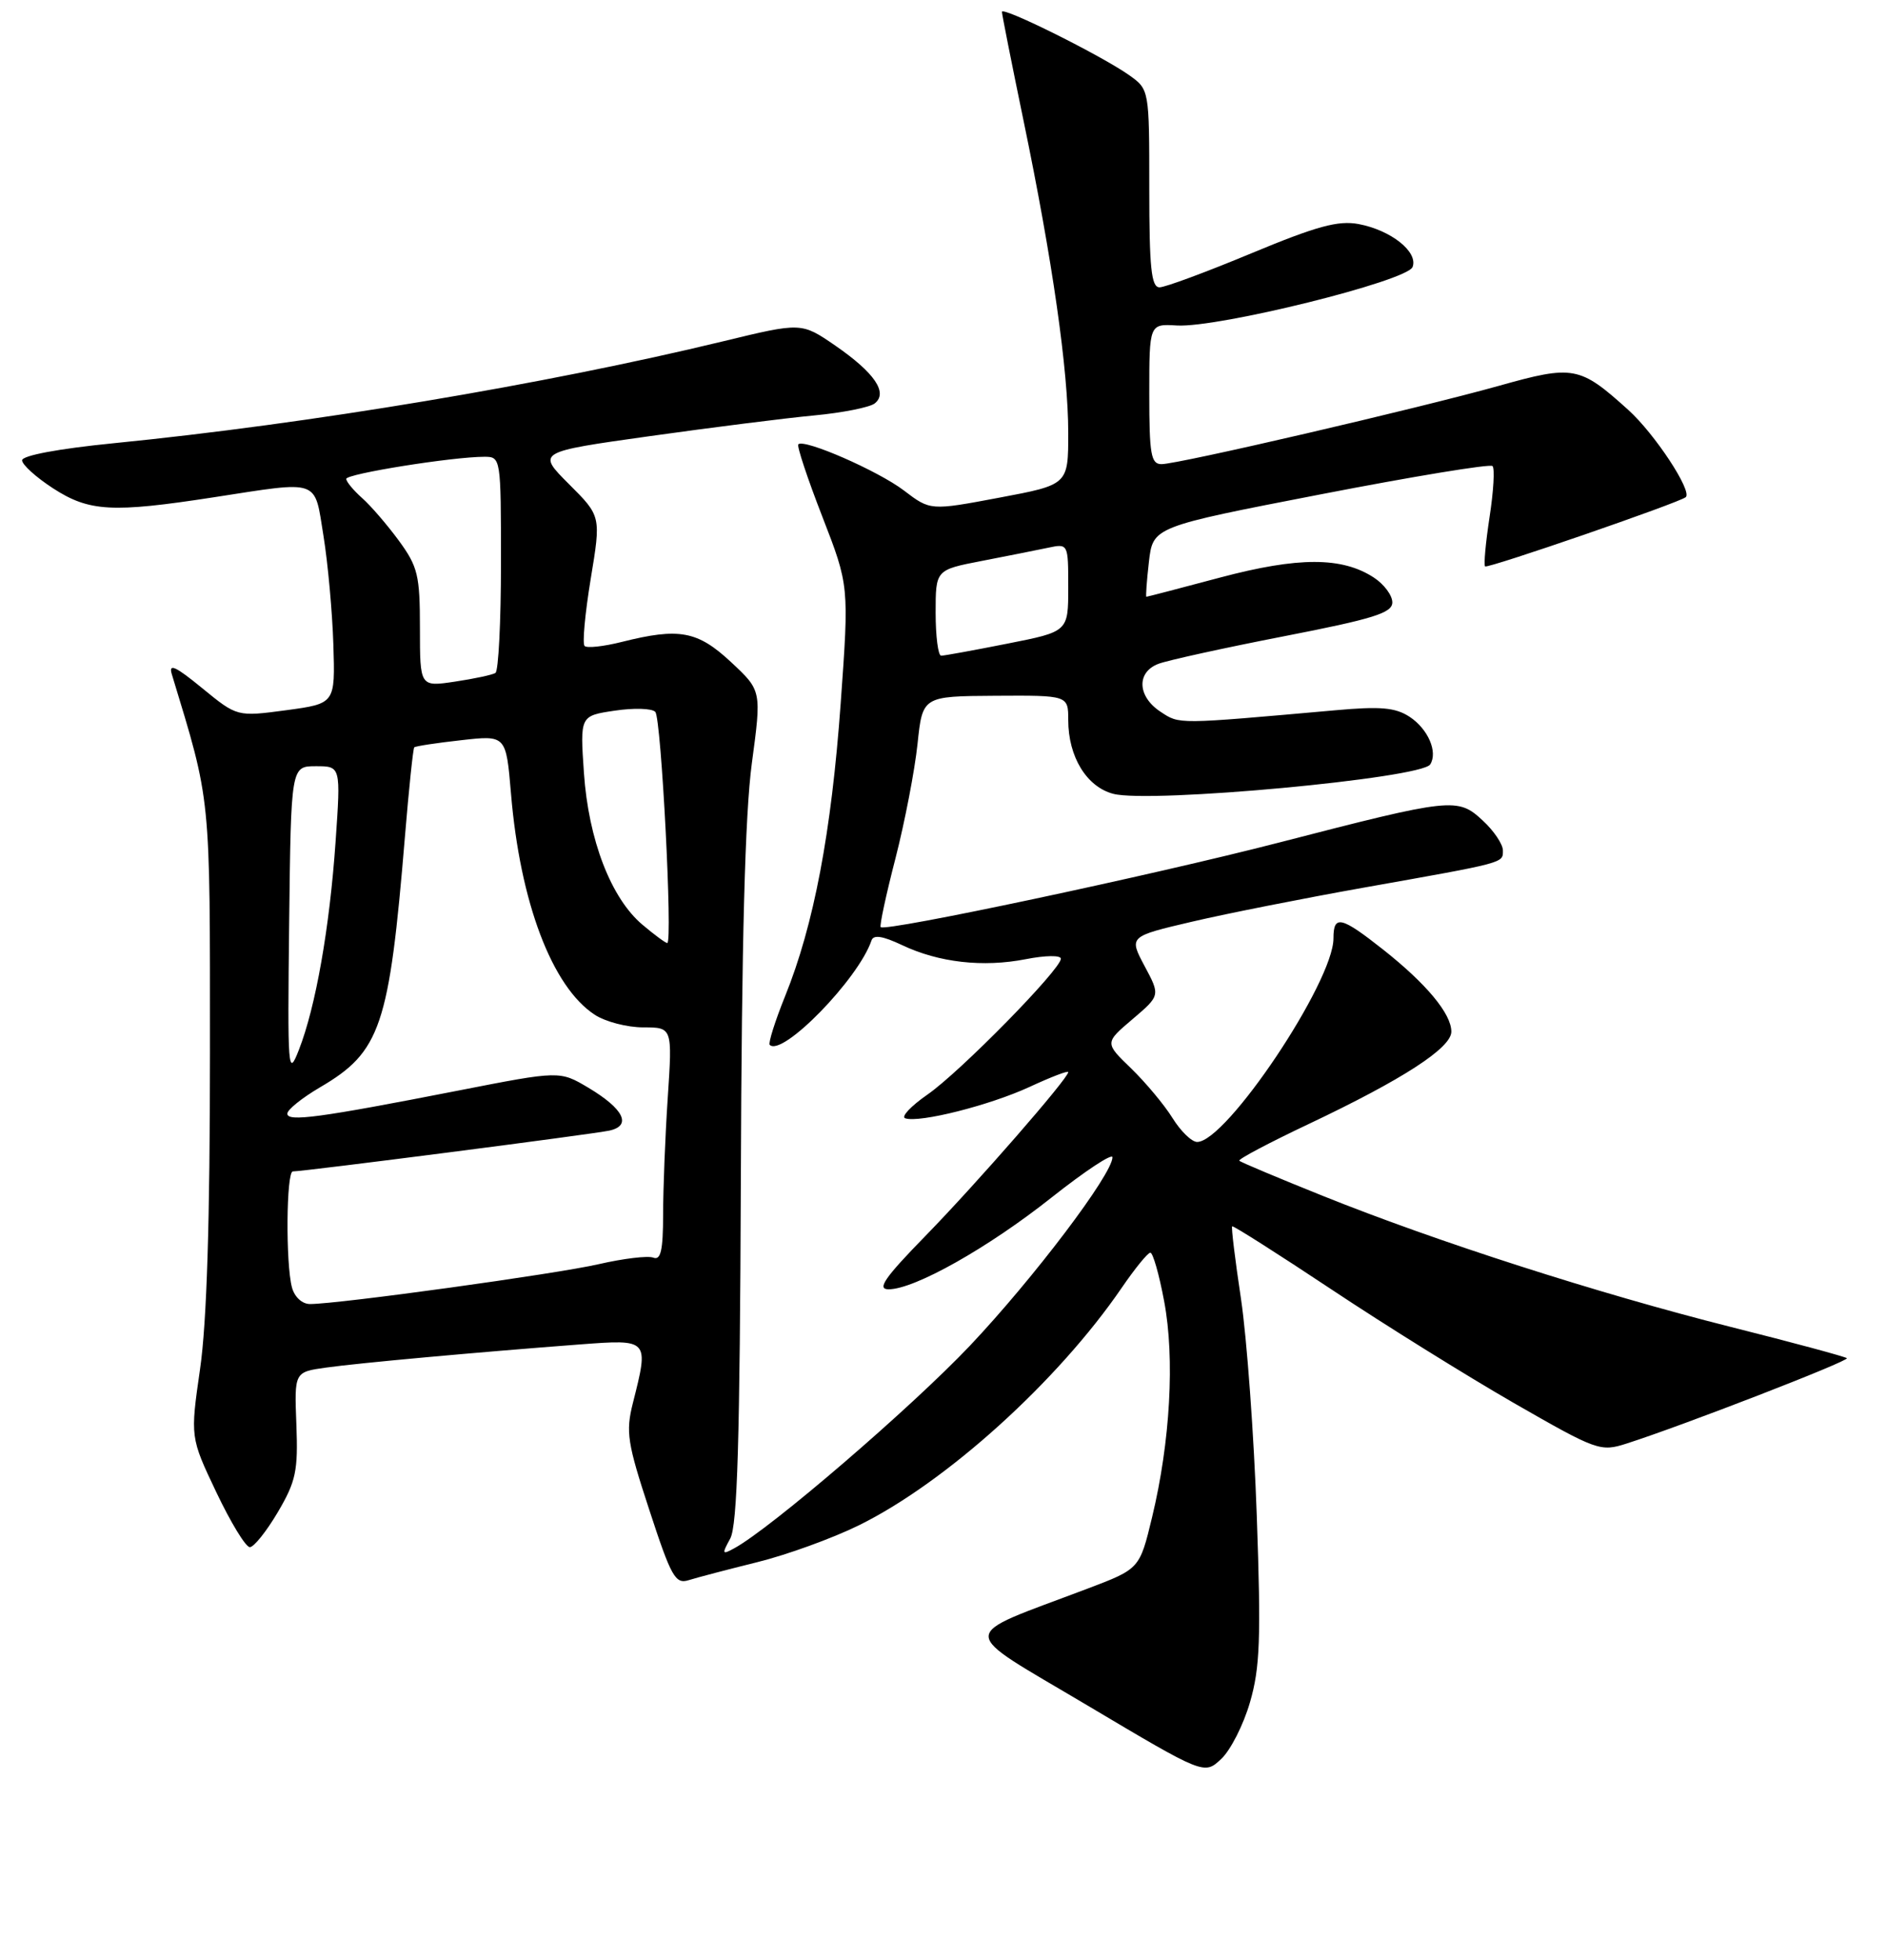 <?xml version="1.0" encoding="UTF-8" standalone="no"?>
<!DOCTYPE svg PUBLIC "-//W3C//DTD SVG 1.1//EN" "http://www.w3.org/Graphics/SVG/1.1/DTD/svg11.dtd" >
<svg xmlns="http://www.w3.org/2000/svg" xmlns:xlink="http://www.w3.org/1999/xlink" version="1.1" viewBox="0 0 256 266">
 <g >
 <path fill="currentColor"
d=" M 169.67 231.05 C 171.03 226.37 171.18 222.42 170.59 205.73 C 170.21 194.85 169.24 181.61 168.45 176.31 C 167.65 171.01 167.11 166.57 167.25 166.45 C 167.39 166.33 173.45 170.18 180.72 175.01 C 187.99 179.85 199.16 186.79 205.53 190.46 C 216.79 196.92 217.23 197.08 220.81 195.93 C 228.35 193.52 251.06 184.72 250.69 184.35 C 250.48 184.15 243.38 182.23 234.90 180.10 C 216.86 175.55 195.06 168.55 179.58 162.33 C 173.53 159.90 168.41 157.75 168.22 157.55 C 168.02 157.35 172.28 155.10 177.67 152.55 C 190.41 146.51 197.00 142.24 197.00 140.03 C 197.00 137.60 193.63 133.55 187.77 128.91 C 182.02 124.37 181.00 124.13 181.00 127.37 C 181.00 133.29 166.46 155.00 162.50 155.00 C 161.76 155.00 160.26 153.54 159.15 151.75 C 158.04 149.96 155.51 146.94 153.54 145.02 C 149.94 141.55 149.94 141.55 153.72 138.34 C 157.50 135.12 157.50 135.12 155.36 131.12 C 153.23 127.11 153.23 127.11 161.86 125.09 C 166.61 123.98 177.03 121.92 185.00 120.50 C 204.47 117.04 204.00 117.17 204.00 115.43 C 204.00 114.59 202.77 112.76 201.26 111.37 C 197.86 108.21 197.12 108.29 173.70 114.34 C 156.31 118.83 120.14 126.51 119.54 125.84 C 119.37 125.65 120.27 121.45 121.55 116.50 C 122.82 111.55 124.16 104.58 124.54 101.00 C 125.22 94.50 125.22 94.50 135.11 94.44 C 145.00 94.38 145.00 94.38 145.00 97.74 C 145.00 102.72 147.50 106.81 151.12 107.75 C 156.19 109.06 192.91 105.65 194.13 103.76 C 195.20 102.08 193.84 98.94 191.33 97.29 C 189.40 96.03 187.39 95.85 181.21 96.41 C 159.59 98.33 160.15 98.33 157.53 96.61 C 154.38 94.54 154.23 91.24 157.25 90.10 C 158.49 89.63 166.13 87.95 174.24 86.37 C 186.42 84.00 188.98 83.20 188.99 81.77 C 189.00 80.82 187.87 79.30 186.49 78.40 C 182.17 75.57 176.23 75.57 165.62 78.39 C 160.23 79.83 155.73 81.00 155.61 81.00 C 155.50 81.00 155.65 78.87 155.95 76.26 C 156.50 71.51 156.50 71.51 179.26 67.10 C 191.78 64.67 202.28 62.94 202.59 63.26 C 202.91 63.57 202.73 66.68 202.19 70.17 C 201.66 73.65 201.38 76.67 201.58 76.88 C 201.89 77.22 228.01 68.21 228.82 67.48 C 229.73 66.66 224.61 58.88 221.02 55.64 C 214.42 49.68 213.59 49.52 203.45 52.37 C 192.48 55.44 159.94 63.00 157.66 63.00 C 156.23 63.00 156.00 61.68 156.00 53.48 C 156.00 43.95 156.00 43.95 159.75 44.18 C 165.35 44.51 191.01 38.15 191.74 36.24 C 192.52 34.19 188.81 31.24 184.40 30.41 C 181.63 29.90 178.73 30.69 169.86 34.38 C 163.76 36.92 158.15 39.00 157.39 39.00 C 156.27 39.00 156.00 36.35 156.00 25.57 C 156.00 12.14 156.00 12.14 153.25 10.19 C 149.50 7.54 136.00 0.82 136.00 1.61 C 136.00 1.95 137.32 8.59 138.93 16.37 C 142.86 35.32 145.00 50.27 145.00 58.77 C 145.00 65.79 145.00 65.79 135.64 67.55 C 126.28 69.31 126.28 69.31 122.70 66.58 C 119.21 63.92 109.15 59.52 108.36 60.31 C 108.14 60.53 109.60 64.93 111.61 70.10 C 115.26 79.50 115.26 79.50 114.11 95.50 C 112.85 112.99 110.47 125.56 106.58 135.18 C 105.20 138.60 104.26 141.59 104.48 141.82 C 106.17 143.50 116.52 132.89 118.29 127.66 C 118.56 126.84 119.79 127.03 122.44 128.28 C 127.43 130.65 133.43 131.33 139.25 130.19 C 141.89 129.67 144.00 129.64 144.00 130.13 C 144.00 131.56 130.31 145.51 125.89 148.57 C 123.63 150.14 122.27 151.59 122.87 151.79 C 124.81 152.44 134.36 150.02 139.75 147.53 C 142.64 146.19 145.00 145.28 145.00 145.52 C 145.00 146.37 132.55 160.65 125.62 167.75 C 120.05 173.46 118.99 175.00 120.62 175.00 C 124.13 175.00 134.12 169.38 142.75 162.53 C 147.29 158.94 151.00 156.49 151.00 157.08 C 151.00 159.37 140.28 173.53 131.66 182.65 C 123.69 191.06 104.66 207.43 99.67 210.15 C 98.01 211.06 97.96 210.95 99.12 208.83 C 100.09 207.05 100.43 195.52 100.56 160.00 C 100.67 127.76 101.13 110.47 102.05 103.62 C 103.38 93.74 103.38 93.74 99.23 89.87 C 94.68 85.63 92.20 85.17 84.40 87.13 C 81.94 87.75 79.66 88.00 79.35 87.68 C 79.03 87.36 79.41 83.27 80.18 78.58 C 81.59 70.06 81.59 70.06 77.23 65.71 C 72.87 61.35 72.87 61.35 88.19 59.20 C 96.61 58.02 106.65 56.75 110.50 56.39 C 114.35 56.03 118.05 55.29 118.73 54.76 C 120.57 53.31 118.71 50.59 113.38 46.91 C 108.78 43.75 108.78 43.75 98.14 46.33 C 73.97 52.18 41.94 57.53 15.43 60.16 C 7.97 60.90 3.00 61.83 3.00 62.48 C 3.00 63.07 4.89 64.78 7.20 66.28 C 12.10 69.45 15.19 69.63 29.00 67.50 C 43.59 65.25 42.64 64.92 43.91 72.75 C 44.51 76.46 45.11 83.10 45.25 87.50 C 45.50 95.50 45.50 95.50 38.85 96.40 C 32.19 97.29 32.19 97.29 27.45 93.41 C 23.83 90.44 22.86 89.99 23.32 91.51 C 28.68 109.15 28.50 107.40 28.50 143.00 C 28.50 165.72 28.07 179.49 27.16 185.79 C 25.82 195.09 25.82 195.09 29.36 202.54 C 31.31 206.64 33.35 210.00 33.91 210.00 C 34.46 210.00 36.17 207.86 37.71 205.25 C 40.17 201.07 40.47 199.65 40.23 193.37 C 39.95 186.23 39.95 186.23 44.23 185.63 C 48.71 185.00 64.76 183.54 78.75 182.48 C 88.12 181.78 88.10 181.75 85.90 190.46 C 84.92 194.37 85.15 195.86 88.14 204.96 C 91.11 214.05 91.67 215.05 93.48 214.48 C 94.59 214.13 98.78 213.03 102.78 212.04 C 106.79 211.05 112.99 208.80 116.57 207.04 C 128.39 201.22 143.57 187.50 152.27 174.78 C 154.05 172.18 155.79 170.04 156.14 170.03 C 156.49 170.01 157.34 172.98 158.02 176.63 C 159.48 184.37 158.85 195.70 156.38 205.94 C 154.69 212.95 154.69 212.95 147.59 215.64 C 129.73 222.41 129.73 220.85 147.60 231.48 C 163.46 240.91 163.46 240.91 165.76 238.75 C 167.03 237.57 168.79 234.10 169.67 231.05 Z  M 39.63 174.75 C 38.76 171.52 38.86 159.00 39.75 159.00 C 41.24 159.00 80.55 153.94 82.71 153.46 C 85.79 152.79 84.68 150.52 79.88 147.65 C 75.98 145.33 75.98 145.33 62.24 148.02 C 43.33 151.72 39.00 152.30 39.00 151.16 C 39.00 150.62 41.00 149.02 43.43 147.59 C 51.67 142.77 52.83 139.33 54.96 113.61 C 55.50 107.08 56.07 101.60 56.23 101.44 C 56.38 101.28 59.25 100.84 62.60 100.47 C 68.69 99.78 68.69 99.78 69.36 107.71 C 70.59 122.47 74.93 133.94 80.72 137.73 C 82.16 138.68 85.13 139.45 87.31 139.45 C 91.27 139.45 91.27 139.45 90.64 148.98 C 90.29 154.21 90.01 161.36 90.01 164.86 C 90.00 169.74 89.69 171.10 88.67 170.70 C 87.93 170.42 84.62 170.82 81.31 171.58 C 75.57 172.91 45.95 177.00 42.08 177.00 C 41.01 177.00 39.98 176.05 39.63 174.75 Z  M 39.25 125.25 C 39.50 104.00 39.50 104.00 42.88 104.00 C 46.26 104.00 46.26 104.00 45.55 114.25 C 44.74 125.94 42.85 136.67 40.57 142.50 C 39.09 146.30 39.02 145.41 39.25 125.25 Z  M 87.21 125.52 C 82.94 121.93 79.88 114.00 79.26 104.90 C 78.73 97.16 78.73 97.16 83.44 96.46 C 86.03 96.07 88.51 96.14 88.95 96.63 C 89.76 97.51 91.33 128.00 90.57 128.00 C 90.34 128.00 88.83 126.89 87.21 125.52 Z  M 57.00 85.26 C 57.00 78.08 56.72 76.92 54.15 73.40 C 52.58 71.26 50.33 68.64 49.15 67.60 C 47.97 66.55 47.00 65.38 47.00 65.00 C 47.00 64.31 61.45 62.00 65.75 62.00 C 67.98 62.00 68.00 62.13 68.00 76.44 C 68.00 84.38 67.66 91.09 67.25 91.34 C 66.84 91.60 64.36 92.13 61.75 92.52 C 57.00 93.23 57.00 93.23 57.00 85.26 Z  M 127.00 83.17 C 127.00 77.35 127.00 77.35 133.25 76.14 C 136.69 75.47 140.74 74.67 142.25 74.35 C 145.00 73.77 145.00 73.77 145.00 79.75 C 145.00 85.73 145.00 85.73 136.75 87.36 C 132.21 88.26 128.16 89.00 127.75 89.00 C 127.34 89.00 127.00 86.38 127.00 83.17 Z "/>
</g>
</svg>